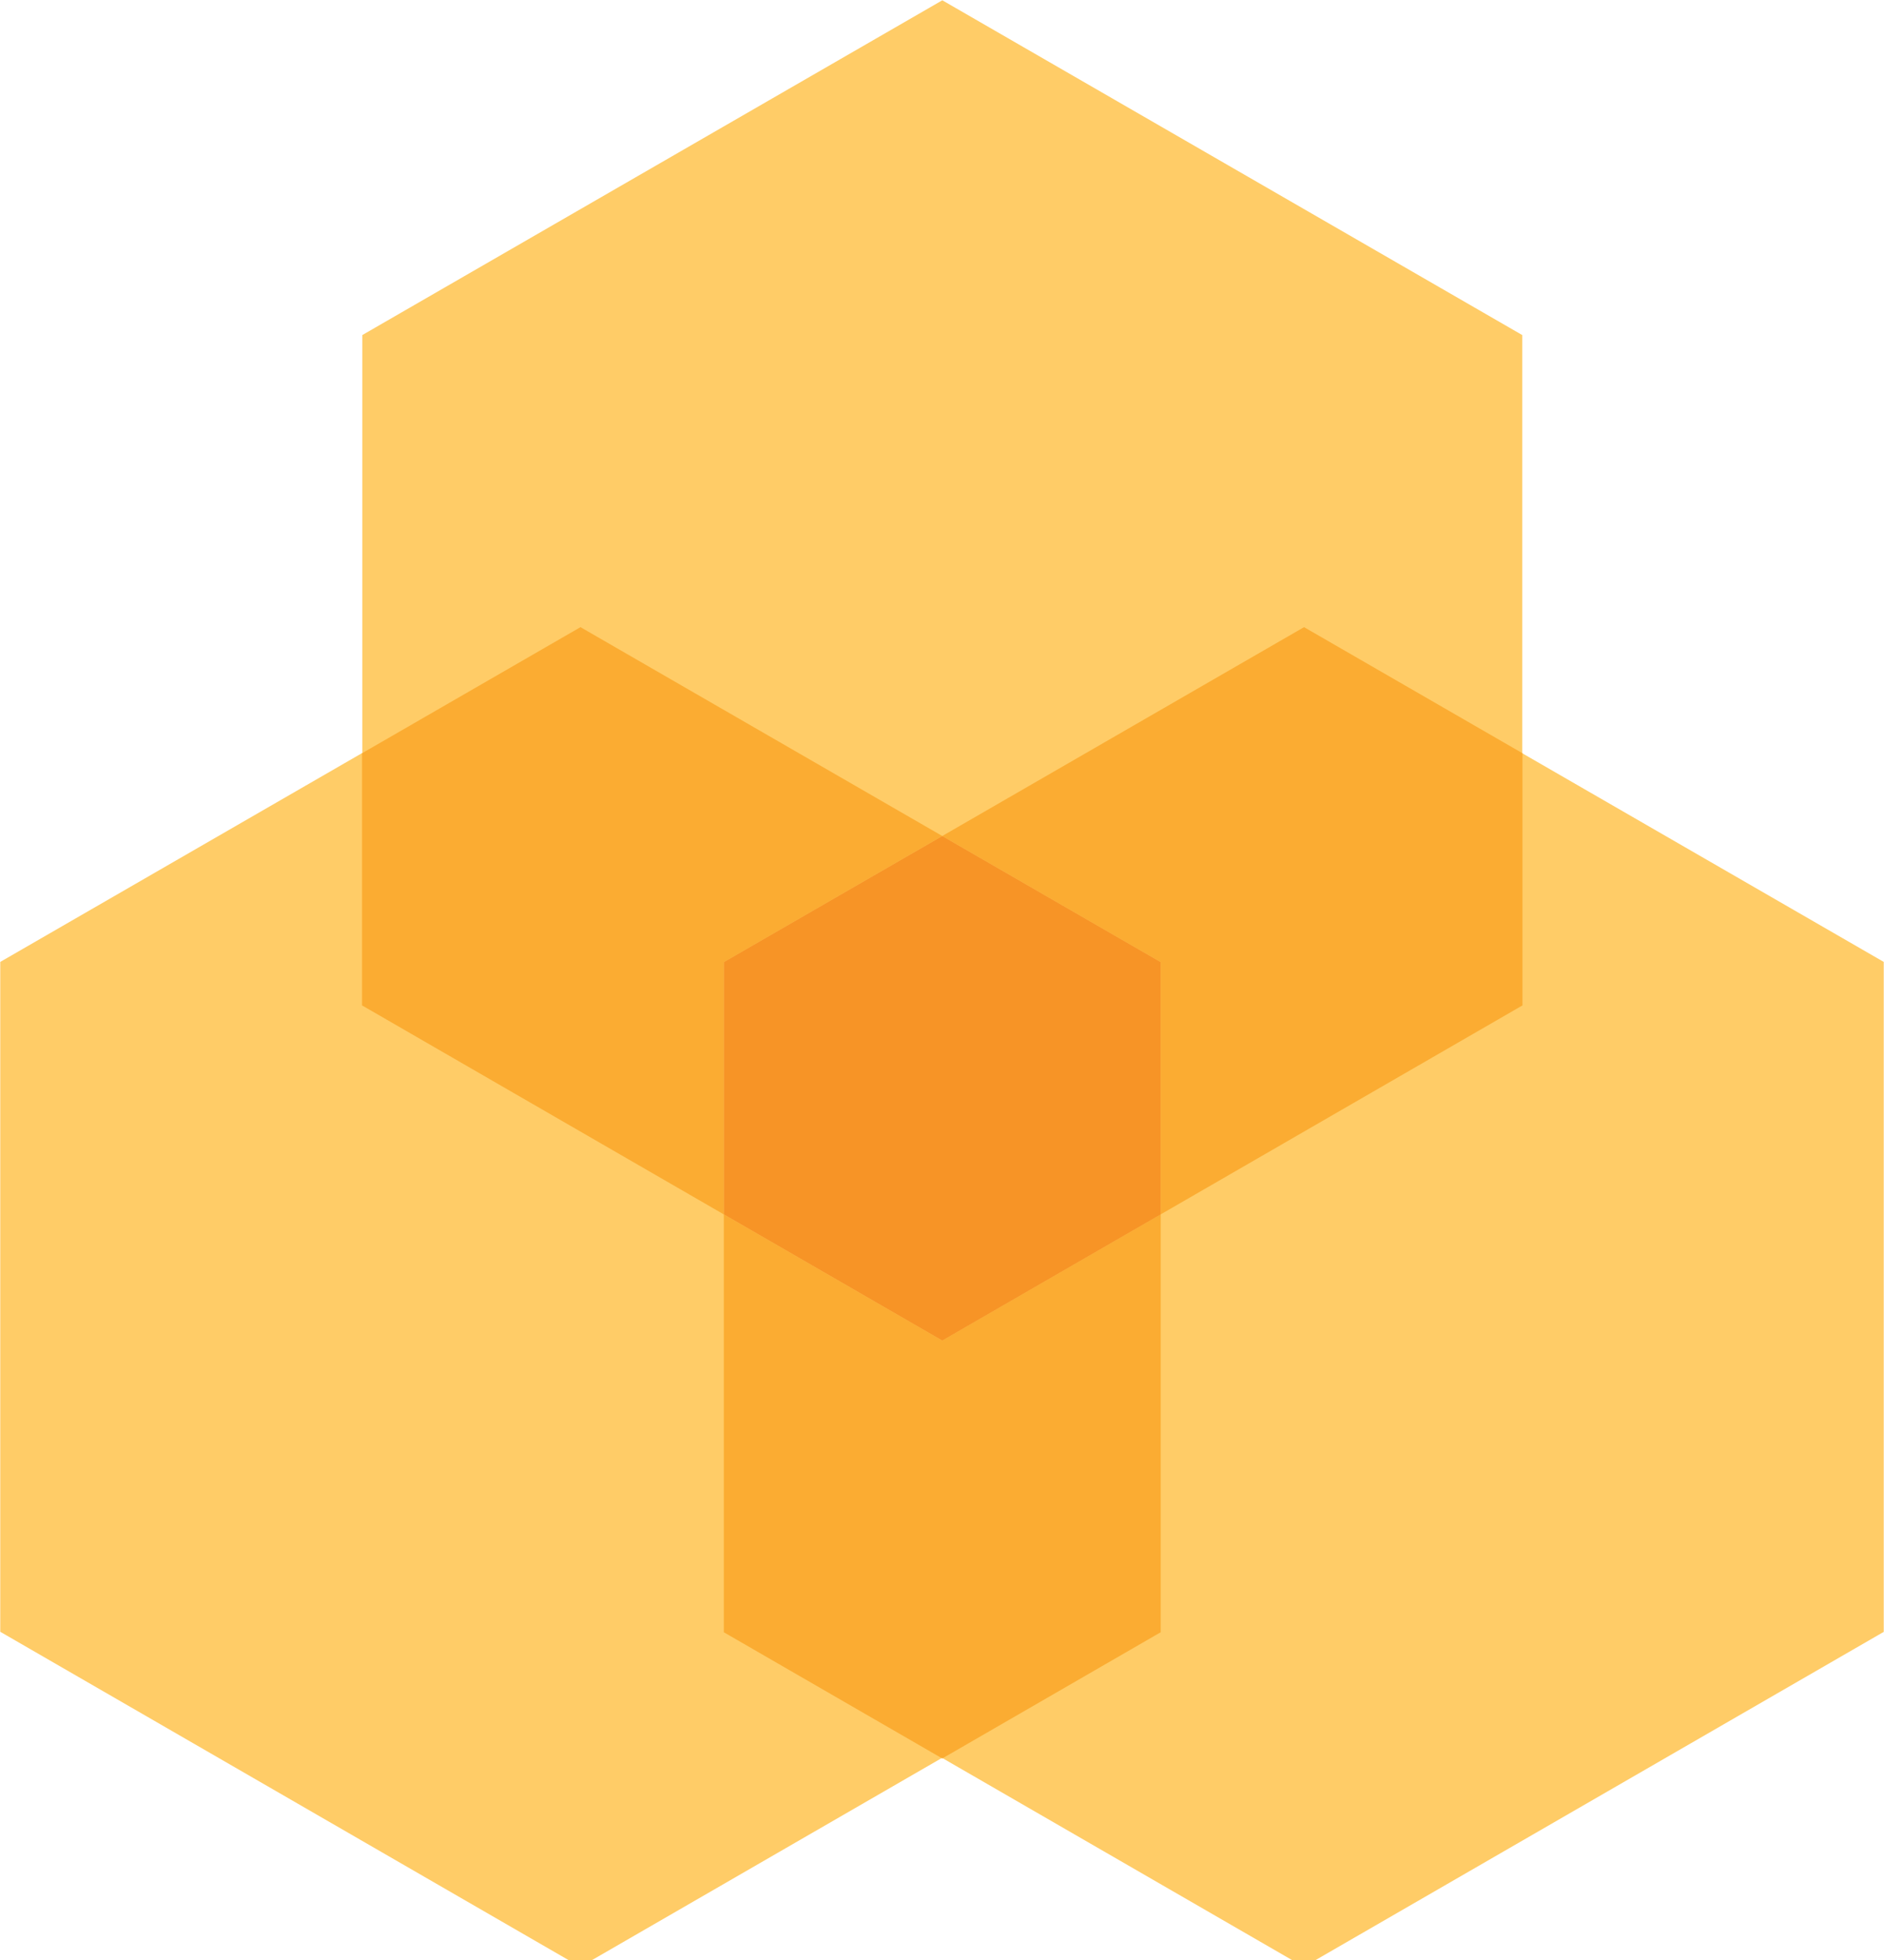 <svg viewBox="0 0 200 208" width="100%">
	<path d="M199.972 102.081V173.178L138.409 208.729L76.838 173.17V102.081L138.409 66.555L199.972 102.081Z" fill="#FFCC67"/>
	<path d="M161.596 35.557V106.654L100.033 142.205L38.462 106.646V35.557L100.033 0.031L161.596 35.557Z" fill="#FFCC67"/>
	<path d="M123.162 102.081V173.178L61.599 208.729L0.028 173.17V102.081L61.599 66.555L123.162 102.081Z" fill="#FFCC67"/>
	<path d="M61.622 66.555L100.028 88.718L76.838 102.1V128.876L38.433 106.695V79.937L61.622 66.555Z" fill="#FBAC32"/>
	<path d="M161.622 79.937V106.695L123.215 128.873V102.1L100.028 88.718L138.433 66.555L161.622 79.937Z" fill="#FBAC32"/>
	<path d="M100.025 142.266L123.215 128.873V173.219L100.028 186.612L76.838 173.219V128.876L100.025 142.266Z" fill="#FBAC32"/>
	<path d="M123.215 102.1V128.878L100.028 142.268L76.838 128.875V102.1L100.028 88.72L123.215 102.1Z" fill="#F79426"/>
</svg>